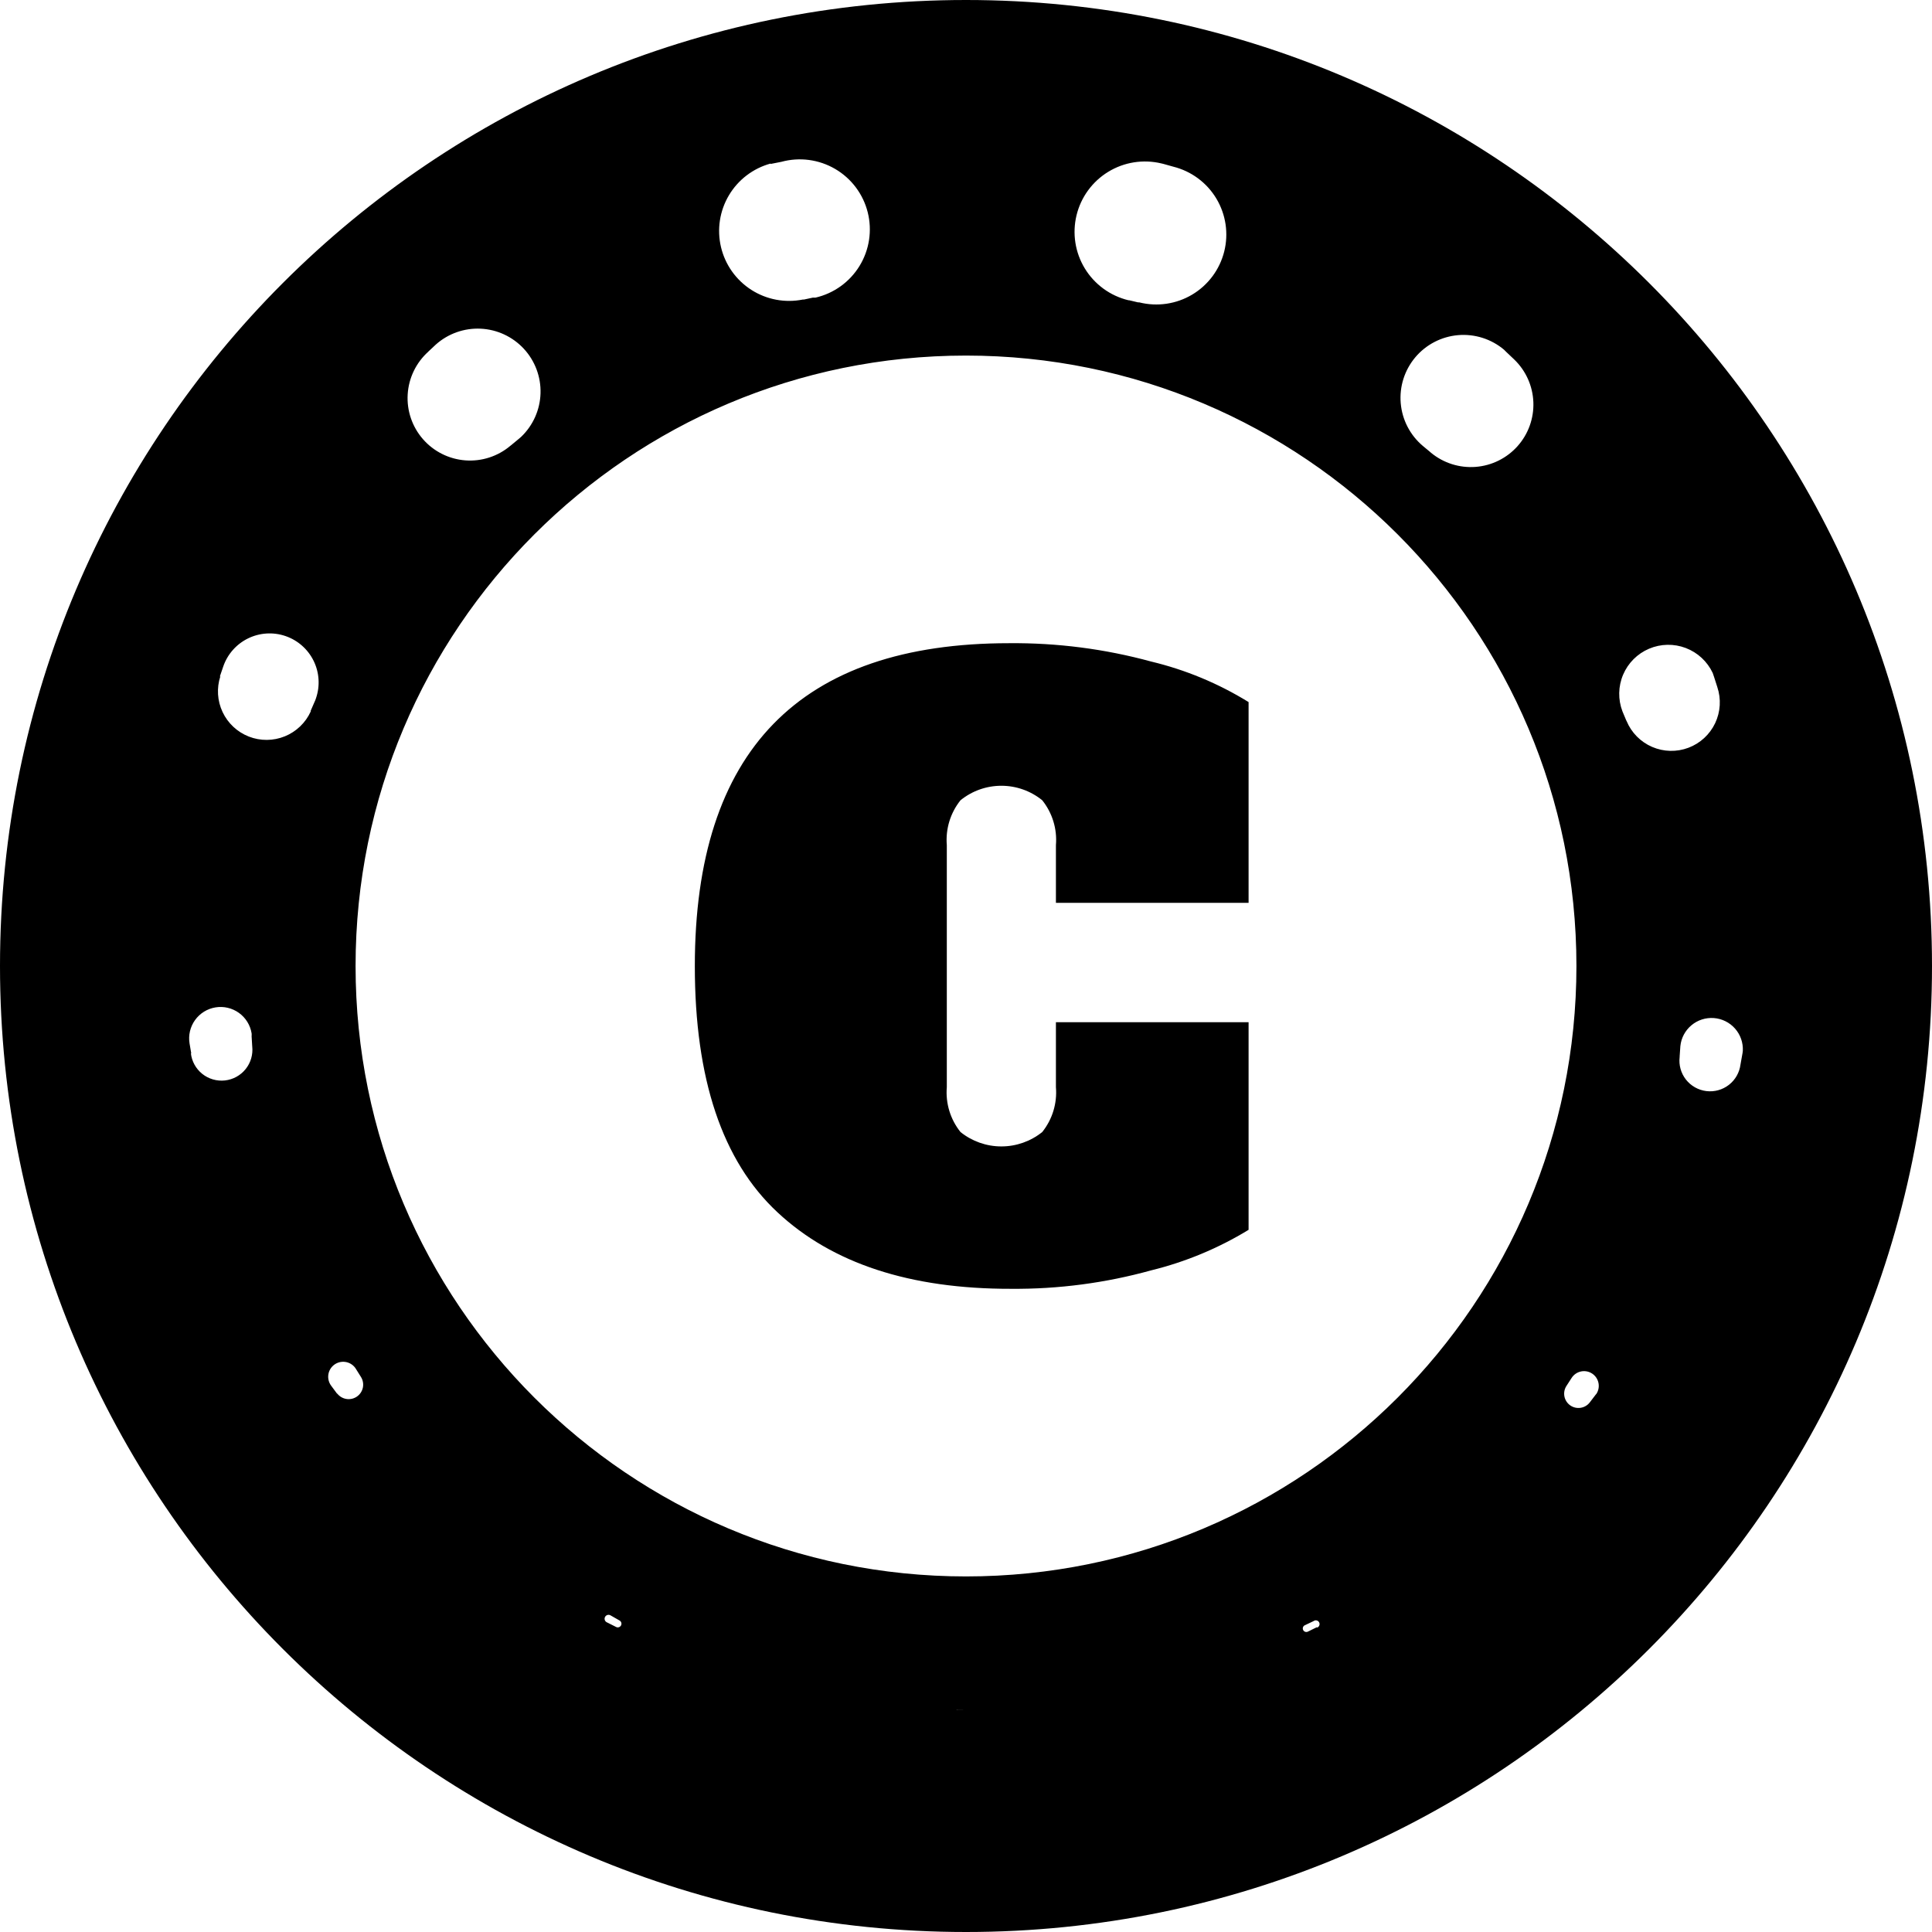 <?xml version="1.0" encoding="UTF-8"?><svg id="a" xmlns="http://www.w3.org/2000/svg" viewBox="0 0 1000 1000"><path d="M595.828,342.411c17.821,4.272,34.849,11.354,50.438,20.98v103.907h-99.722v-29.845c.702-8.367-1.834-16.683-7.086-23.237-5.978-4.855-13.448-7.505-21.152-7.505s-15.173,2.65-21.151,7.505c-5.252,6.554-7.789,14.87-7.086,23.237v125.254c-.703,8.367,1.834,16.683,7.086,23.236,5.994,4.819,13.457,7.446,21.151,7.446s15.157-2.627,21.152-7.446c5.252-6.553,7.788-14.869,7.086-23.236v-33.621h99.722v107.472c-15.635,9.54-32.648,16.616-50.438,20.981-23.582,6.531-47.96,9.743-72.43,9.547-52.31,.105-92.655-13.113-121.032-39.653-28.482-26.541-42.723-68.992-42.723-127.353,0-111.442,54.235-167.163,162.705-167.163,24.814-.231,49.541,2.964,73.48,9.494Zm404.172,157.59c0,276.142-223.858,499.999-500,499.999S0,776.142,0,500,223.858,0,500,0s500,223.857,500,500ZM725.012,208.703c.738,8.607,4.867,16.569,11.479,22.133l3.674,3.042,.525,.472c6.462,5.332,14.74,7.952,23.096,7.312,8.355-.641,16.135-4.493,21.708-10.748,5.573-6.255,8.502-14.424,8.172-22.792-.329-8.369-3.892-16.283-9.938-22.08l-4.094-3.882-1.154-1.154c-6.612-5.564-15.165-8.276-23.778-7.538-4.264,.365-8.415,1.566-12.215,3.535-3.8,1.968-7.175,4.666-9.932,7.937-2.757,3.272-4.842,7.055-6.136,11.131-1.294,4.077-1.773,8.369-1.407,12.631Zm-163.483-69.708c5.039,8.243,13.149,14.148,22.545,16.416h.368l4.618,1.101h.63c9.32,2.337,19.186,.879,27.43-4.054,8.243-4.933,14.188-12.936,16.526-22.25,2.339-9.314,.879-19.174-4.057-27.412-4.936-8.238-12.945-14.179-22.265-16.517l-5.248-1.469-.892-.21c-9.397-2.267-19.309-.712-27.557,4.325-8.248,5.036-14.157,13.141-16.426,22.53-2.269,9.391-.712,19.296,4.327,27.54Zm-188.342-11.092c2.164,9.127,7.789,17.059,15.691,22.121,7.901,5.064,17.461,6.863,26.665,5.02h.577l4.619-.997h1.364c4.701-1.082,9.137-3.091,13.051-5.908,3.913-2.817,7.227-6.386,9.743-10.498,2.517-4.112,4.188-8.684,4.915-13.45,.727-4.765,.496-9.628-.68-14.302-1.177-4.675-3.275-9.068-6.17-12.923-2.896-3.855-6.533-7.093-10.697-9.526-4.164-2.433-8.772-4.011-13.554-4.643-4.782-.632-9.641-.303-14.295,.965l-5.563,1.102v-.21c-9.052,2.479-16.788,8.374-21.576,16.443s-6.255,17.679-4.09,26.807Zm-151.473,54.101c-6.327,5.665-10.169,13.592-10.695,22.066-.525,8.474,2.308,16.815,7.887,23.217,5.579,6.402,13.456,10.353,21.928,10.998,8.471,.644,16.855-2.069,23.341-7.554l.472-.368,3.675-3.041,1.469-1.259c6.148-5.902,9.734-13.979,9.985-22.495,.251-8.515-2.852-16.79-8.641-23.043-5.79-6.254-13.805-9.987-22.32-10.397-8.515-.409-16.851,2.537-23.216,8.205l-4.146,3.881,.262-.209Zm-91.167,359.608l-.314-5.245c.051-.506,.051-1.016,0-1.521-.696-4.257-3.057-8.063-6.56-10.58-3.504-2.519-7.865-3.542-12.125-2.847-4.26,.696-8.069,3.053-10.588,6.556-2.52,3.501-3.544,7.86-2.848,12.117l.892,5.245-.21-.21c.466,4.208,2.586,8.059,5.893,10.705,3.308,2.646,7.531,3.871,11.743,3.404,4.21-.466,8.064-2.584,10.712-5.89,2.647-3.304,3.872-7.526,3.406-11.734Zm31.77-199.588c-2.968-6.035-8.212-10.645-14.581-12.814-6.368-2.171-13.338-1.724-19.377,1.242-6.038,2.965-10.651,8.207-12.822,14.572l-1.785,5.245,.315-.262c-2.006,6.104-1.596,12.743,1.145,18.553,2.742,5.811,7.606,10.351,13.593,12.689,5.988,2.337,12.644,2.293,18.601-.123,5.956-2.416,10.761-7.02,13.425-12.865v-.42l1.941-4.459c.317-.642,.58-1.309,.787-1.993,2.172-6.364,1.725-13.33-1.243-19.364Zm24.547,370.737l-2.73-4.353-.314-.472c-1.24-1.642-3.08-2.724-5.117-3.009-2.038-.285-4.106,.25-5.748,1.488-1.643,1.238-2.726,3.077-3.012,5.113-.285,2.036,.251,4.102,1.489,5.743l3.149,4.249-.105-.315c1.161,1.541,2.871,2.575,4.775,2.889,1.904,.313,3.856-.118,5.45-1.205,1.595-1.088,2.708-2.746,3.11-4.631,.402-1.887,.063-3.856-.949-5.498Zm134.786,127.852c.024-.247-.002-.503-.075-.742s-.193-.461-.351-.648c-.159-.196-.354-.358-.575-.469l-4.513-2.573c-.241-.163-.514-.273-.8-.323-.287-.05-.58-.038-.862,.034s-.544,.204-.771,.386c-.227,.182-.412,.41-.544,.669-.131,.262-.206,.544-.219,.834-.014,.29,.036,.58,.143,.853,.108,.264,.272,.512,.481,.708,.21,.205,.46,.358,.734,.461l4.57,2.304h-.004l.105,.05-.1-.05c.445,.237,.964,.289,1.445,.136,.239-.068,.461-.188,.653-.35,.193-.154,.352-.35,.47-.572,.118-.222,.19-.46,.214-.708Zm178.657,44.244l-5.196-.051h-.052l.052,.051h5.196Zm182.694-44.406c-.024-.273-.107-.537-.242-.776s-.319-.452-.541-.614c-.222-.162-.476-.273-.744-.333-.27-.06-.548-.06-.817,0-.269,.059-.523,.17-.743,.341l-4.724,2.252c-.392,.247-.677,.623-.8,1.075-.122,.444-.072,.913,.139,1.322,.212,.41,.57,.725,1.004,.887,.433,.154,.91,.145,1.336-.034l4.671-2.303,.263,.154c.255-.103,.484-.264,.674-.461s.334-.435,.425-.699c.091-.256,.124-.538,.1-.811Zm132.956-340.451c0-174.498-141.459-315.956-315.956-315.956S184.044,325.502,184.044,500s141.458,315.956,315.956,315.956,315.956-141.458,315.956-315.956Zm11.394,215.729c-.423-1.977-1.615-3.705-3.313-4.805-1.698-1.099-3.764-1.479-5.742-1.055-1.979,.423-3.708,1.614-4.807,3.311l-2.782,4.301c-.995,1.609-1.335,3.537-.951,5.388,.384,1.851,1.463,3.485,3.014,4.567,1.552,1.081,3.461,1.527,5.331,1.246,1.872-.281,3.564-1.268,4.73-2.757l3.201-4.196,.262-.263c1.1-1.696,1.479-3.76,1.056-5.738Zm46.583-328.691c6.082-2.291,11.038-6.854,13.827-12.724,2.781-5.871,3.173-12.594,1.1-18.749l-1.681-5.245-.682-1.993c-2.798-5.945-7.796-10.575-13.938-12.916-6.141-2.341-12.957-2.21-19.004,.363-6.05,2.574-10.865,7.392-13.433,13.44-2.568,6.049-2.69,12.856-.34,18.993l1.89,4.511,.262,.525c2.506,5.994,7.242,10.783,13.208,13.357,5.971,2.573,12.709,2.731,18.791,.439Zm27.884,158.663c.111-.367,.162-1.049,.264-1.783,.213-4.221-1.228-8.357-4.026-11.526-2.798-3.171-6.722-5.124-10.935-5.446-4.214-.322-8.393,1.015-11.635,3.725s-5.306,6.579-5.732,10.782l-.367,5.245v.367c-.52,4.174,.649,8.38,3.233,11.695,2.593,3.315,6.389,5.466,10.569,5.981,4.18,.515,8.385-.649,11.703-3.236,3.318-2.587,5.468-6.385,5.988-10.558l.938-5.246Z"/></svg>